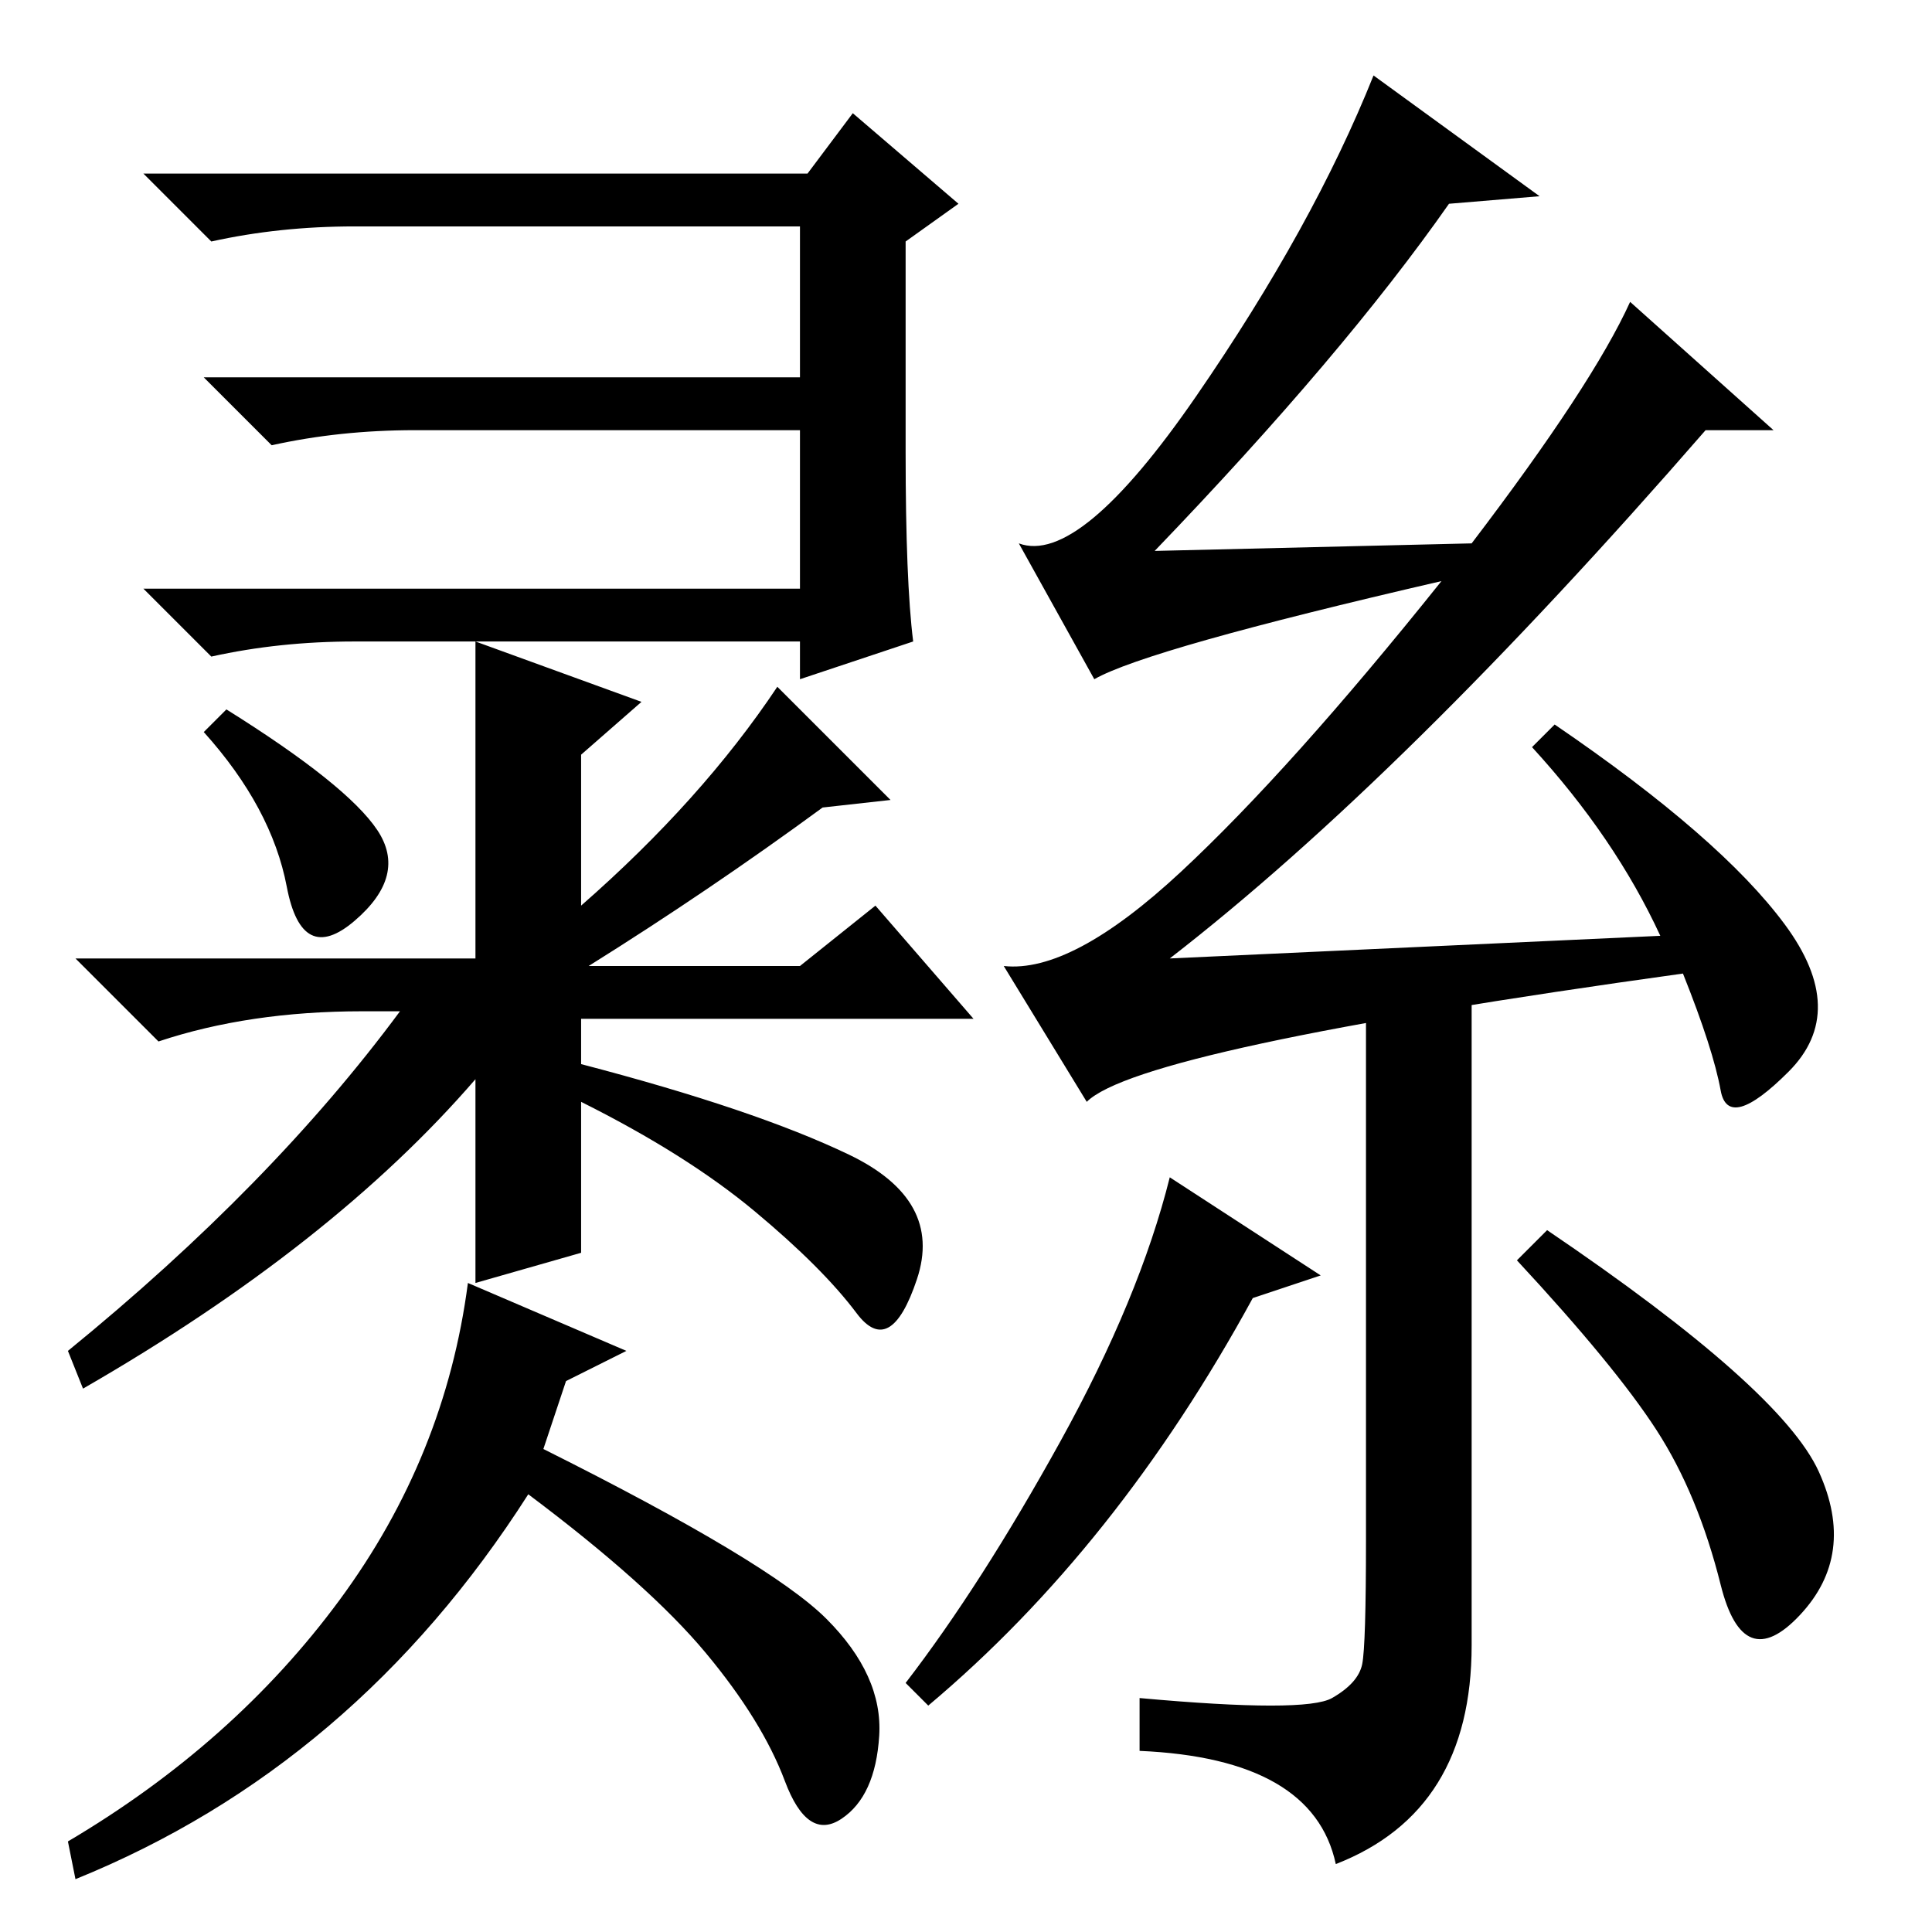 <?xml version="1.0" standalone="no"?>
<!DOCTYPE svg PUBLIC "-//W3C//DTD SVG 1.1//EN" "http://www.w3.org/Graphics/SVG/1.1/DTD/svg11.dtd" >
<svg xmlns="http://www.w3.org/2000/svg" xmlns:xlink="http://www.w3.org/1999/xlink" version="1.1" viewBox="0 -36 256 256">
  <g transform="matrix(1 0 0 -1 0 220)">
   <path fill="currentColor"
d="M121 171l-15 -5v5h-59q-10 0 -19 -2l-9 9h87v21h-51q-10 0 -19 -2l-9 9h79v20h-59q-10 0 -19 -2l-9 9h88l6 8l14 -12l-7 -5v-28q0 -17 1 -25zM38 138.5q-2 10.5 -11 20.5l3 3q16 -10 20 -16t-3 -12t-9 4.5zM63 171l22 -8l-8 -7v-20q16 14 26 29l15 -15l-9 -1
q-15 -11 -31 -21h28l10 8l13 -15h-52v-6q23 -6 35.5 -12t9 -16.5t-8 -4.5t-13.5 13.5t-23 14.5v-20l-14 -4v27q-19 -22 -52 -41l-2 5q27 22 44 45h-5q-15 0 -27 -4l-11 11h53v42zM62 86l21 -9l-8 -4l-3 -9q30 -15 37.5 -22.5t7 -15.5t-5 -11t-7.5 5t-10.5 17t-23.5 21
q-23 -36 -60 -51l-1 5q22 13 36 32t17 42zM195 184q16 21 21 32l19 -17h-9q-40 -46 -71 -70l65 3q-6 13 -17 25l3 3q22 -15 30.5 -26.5t0.5 -19.5t-9 -2.5t-5 15.5q-72 -10 -79 -17l-11 18q9 -1 23.5 12.5t34.5 38.5q-39 -9 -46 -13l-10 18q8 -3 23.5 19.5t23.5 42.5l22 -16
l-12 -1q-14 -20 -39 -46zM175 87l-9 -3q-18 -33 -43 -54l-3 3q10 13 20.5 32t14.5 35zM195 38q0 -22 -18 -29q-3 14 -26 15v7q22 -2 25.5 0t4 4.5t0.5 16.5v71l14 2v-87zM205 93q31 -21 36 -32t-2.5 -19t-10.5 4t-8.5 20.5t-18.5 22.5z" />
  </g>

</svg>
